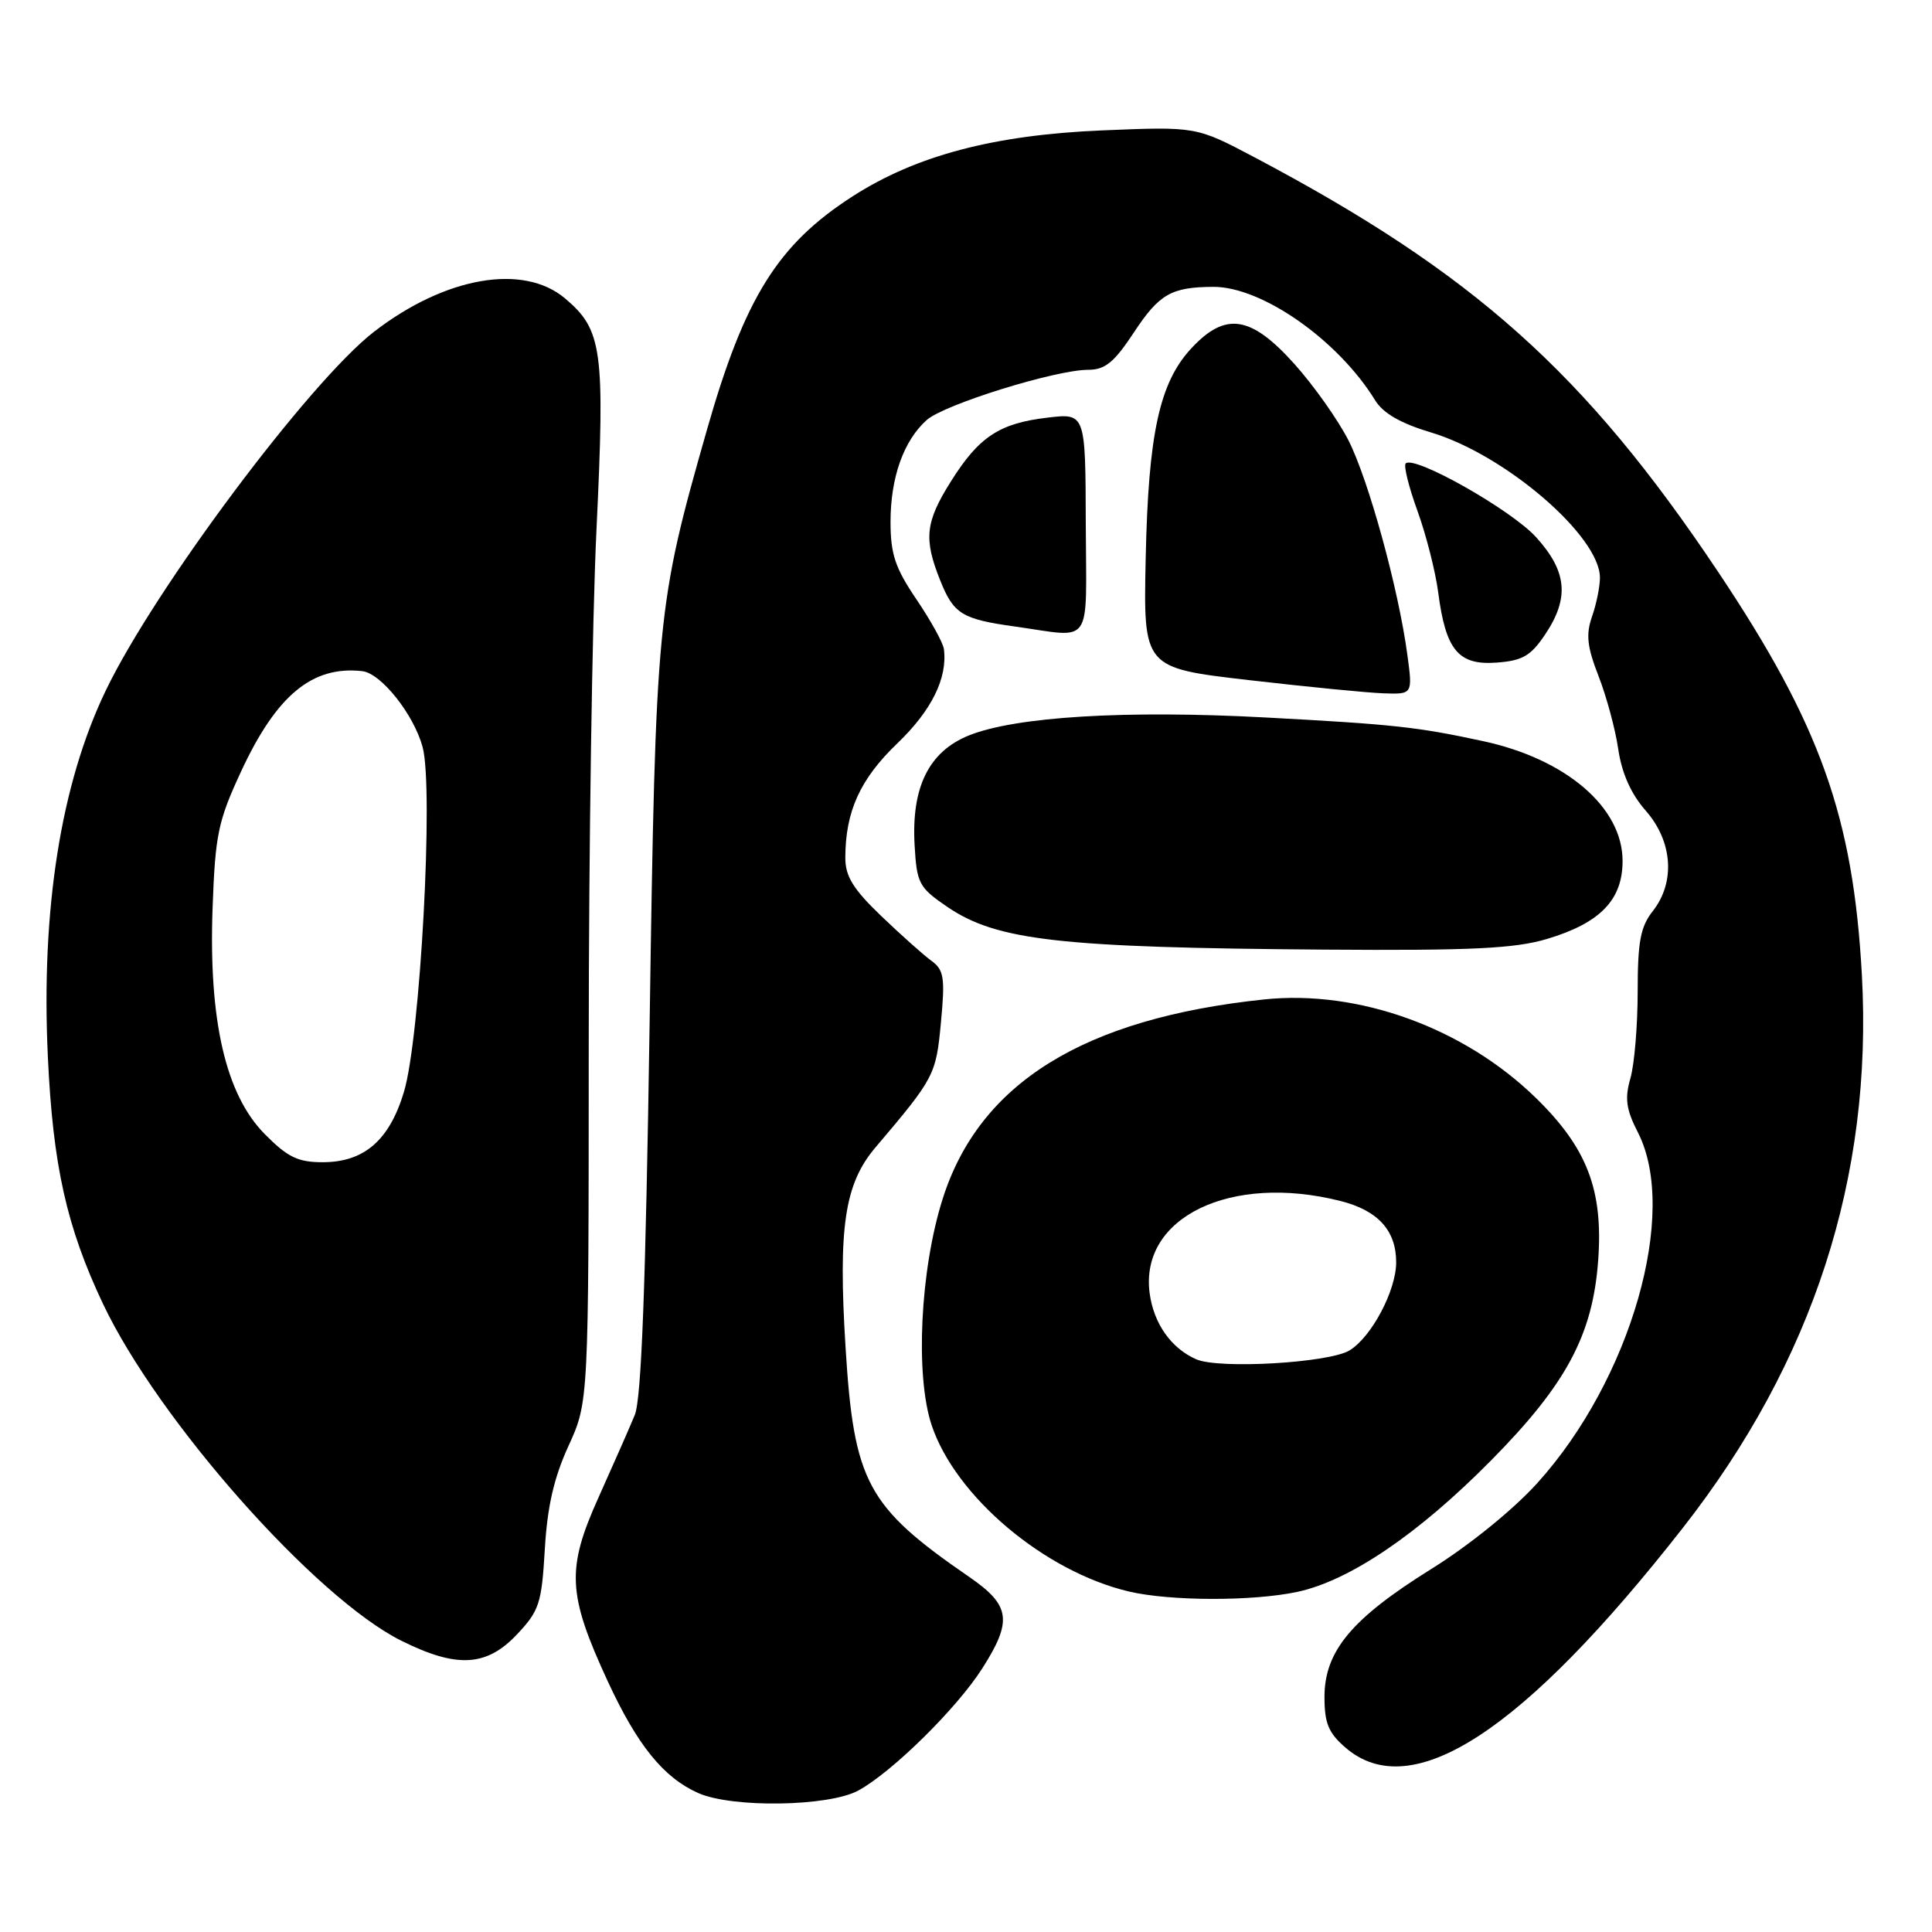 <?xml version="1.0" encoding="UTF-8" standalone="no"?>
<!DOCTYPE svg PUBLIC "-//W3C//DTD SVG 1.1//EN" "http://www.w3.org/Graphics/SVG/1.1/DTD/svg11.dtd" >
<svg xmlns="http://www.w3.org/2000/svg" xmlns:xlink="http://www.w3.org/1999/xlink" version="1.1" viewBox="0 0 256 256">
 <g >
 <path fill="currentColor"
d=" M 113.74 237.25 C 118.23 234.80 126.81 226.34 130.17 221.05 C 134.19 214.74 133.89 212.71 128.41 208.94 C 114.87 199.62 113.15 196.42 112.04 178.53 C 111.05 162.59 111.91 156.85 116.02 152.02 C 123.83 142.82 124.03 142.44 124.68 135.47 C 125.24 129.54 125.08 128.53 123.42 127.31 C 122.37 126.55 119.37 123.87 116.76 121.37 C 113.05 117.81 112.00 116.11 112.01 113.65 C 112.02 107.52 113.97 103.22 118.92 98.48 C 123.45 94.13 125.57 89.84 125.07 86.00 C 124.96 85.17 123.33 82.22 121.44 79.43 C 118.61 75.25 118.00 73.43 118.00 69.14 C 118.00 63.26 119.74 58.38 122.80 55.65 C 125.12 53.59 139.87 49.00 144.19 49.00 C 146.43 49.00 147.63 48.02 150.24 44.06 C 153.61 38.95 155.20 38.04 160.78 38.01 C 167.21 37.99 177.29 45.05 182.20 53.02 C 183.26 54.76 185.59 56.10 189.64 57.31 C 199.45 60.25 212.00 71.04 212.00 76.55 C 212.00 77.73 211.53 80.05 210.95 81.70 C 210.12 84.08 210.30 85.70 211.82 89.60 C 212.87 92.29 214.05 96.66 214.43 99.29 C 214.90 102.47 216.12 105.21 218.07 107.42 C 221.64 111.49 222.02 116.89 219.00 120.73 C 217.37 122.80 217.00 124.78 217.00 131.39 C 217.00 135.86 216.57 141.02 216.04 142.87 C 215.27 145.56 215.46 146.99 217.04 150.07 C 222.45 160.68 216.08 182.84 203.68 196.54 C 200.49 200.06 194.64 204.80 189.62 207.92 C 179.11 214.47 175.51 218.78 175.50 224.84 C 175.50 228.35 176.03 229.63 178.31 231.59 C 187.06 239.11 201.82 229.49 222.98 202.46 C 240.25 180.41 248.17 155.95 246.71 129.21 C 245.56 108.25 241.20 96.03 227.63 75.73 C 210.01 49.38 195.25 36.18 166.22 20.84 C 158.50 16.76 158.50 16.76 146.00 17.28 C 131.73 17.88 121.42 20.60 113.03 25.98 C 103.06 32.38 98.67 39.42 93.66 57.00 C 87.03 80.26 86.88 81.78 86.08 135.50 C 85.55 170.56 84.99 185.35 84.11 187.50 C 83.43 189.15 81.27 194.05 79.32 198.39 C 75.03 207.91 75.19 211.22 80.53 222.78 C 84.45 231.25 87.91 235.53 92.50 237.58 C 97.00 239.59 109.82 239.39 113.74 237.25 Z  M 68.50 216.57 C 71.46 213.43 71.77 212.47 72.19 205.30 C 72.52 199.64 73.39 195.83 75.32 191.61 C 78.00 185.76 78.00 185.76 78.01 138.63 C 78.01 112.71 78.47 81.87 79.04 70.11 C 80.17 46.33 79.82 43.71 74.86 39.53 C 69.32 34.87 58.99 36.68 49.57 43.95 C 41.02 50.55 20.43 78.10 13.98 91.57 C 8.05 103.93 5.43 120.55 6.34 140.00 C 7.01 154.43 8.82 162.57 13.65 172.77 C 20.96 188.20 41.79 211.73 53.17 217.40 C 60.53 221.07 64.46 220.85 68.50 216.57 Z  M 171.91 210.93 C 178.84 209.44 187.90 203.30 197.55 193.54 C 207.56 183.42 211.06 176.86 211.77 166.96 C 212.44 157.67 210.30 152.11 203.53 145.50 C 194.00 136.19 180.02 131.12 167.50 132.43 C 143.60 134.94 129.77 143.51 124.91 158.85 C 121.93 168.23 121.25 182.22 123.44 188.82 C 126.59 198.29 138.41 208.26 149.62 210.89 C 155.10 212.17 166.00 212.19 171.91 210.93 Z  M 204.94 124.43 C 212.02 122.32 215.00 119.26 215.00 114.08 C 215.00 106.99 207.52 100.57 196.50 98.20 C 187.79 96.32 184.67 95.98 167.70 95.07 C 149.18 94.07 134.57 94.96 128.38 97.45 C 123.08 99.59 120.75 104.30 121.19 112.00 C 121.48 117.06 121.76 117.59 125.50 120.15 C 132.08 124.63 140.32 125.57 175.57 125.83 C 194.94 125.97 200.67 125.69 204.94 124.43 Z  M 186.48 86.75 C 185.31 78.03 181.35 63.63 178.69 58.37 C 177.30 55.64 174.07 51.07 171.49 48.20 C 165.75 41.81 162.39 41.30 157.90 46.11 C 153.63 50.67 152.16 57.45 151.81 74.00 C 151.50 88.50 151.50 88.50 165.50 90.12 C 173.20 91.01 181.23 91.80 183.34 91.87 C 187.19 92.00 187.19 92.00 186.48 86.75 Z  M 204.72 84.10 C 207.98 79.25 207.66 75.73 203.55 71.19 C 200.28 67.57 187.39 60.28 186.26 61.41 C 185.97 61.70 186.67 64.54 187.83 67.72 C 188.98 70.90 190.21 75.75 190.57 78.50 C 191.56 86.14 193.24 88.17 198.28 87.80 C 201.73 87.55 202.82 86.92 204.72 84.10 Z  M 143.87 69.37 C 143.83 54.74 143.83 54.74 138.79 55.34 C 132.41 56.09 129.71 57.88 126.00 63.79 C 122.61 69.18 122.37 71.39 124.58 76.90 C 126.36 81.36 127.46 82.04 134.50 83.02 C 144.97 84.48 143.93 85.99 143.87 69.37 Z  M 35.06 150.25 C 29.89 145.01 27.63 135.17 28.17 120.27 C 28.52 110.57 28.90 108.78 31.95 102.21 C 36.64 92.11 41.38 88.19 48.00 88.93 C 50.50 89.21 54.83 94.67 56.00 98.99 C 57.48 104.48 55.69 137.53 53.52 144.70 C 51.59 151.11 48.24 154.00 42.75 154.00 C 39.47 154.00 38.11 153.34 35.06 150.25 Z  M 158.50 180.11 C 155.17 178.65 152.86 175.36 152.33 171.33 C 151.02 161.30 163.07 155.47 177.59 159.13 C 182.58 160.38 185.00 163.04 185.00 167.26 C 185.00 170.99 181.75 177.14 178.83 178.93 C 176.13 180.59 161.52 181.44 158.50 180.11 Z "/>
</g>
</svg>